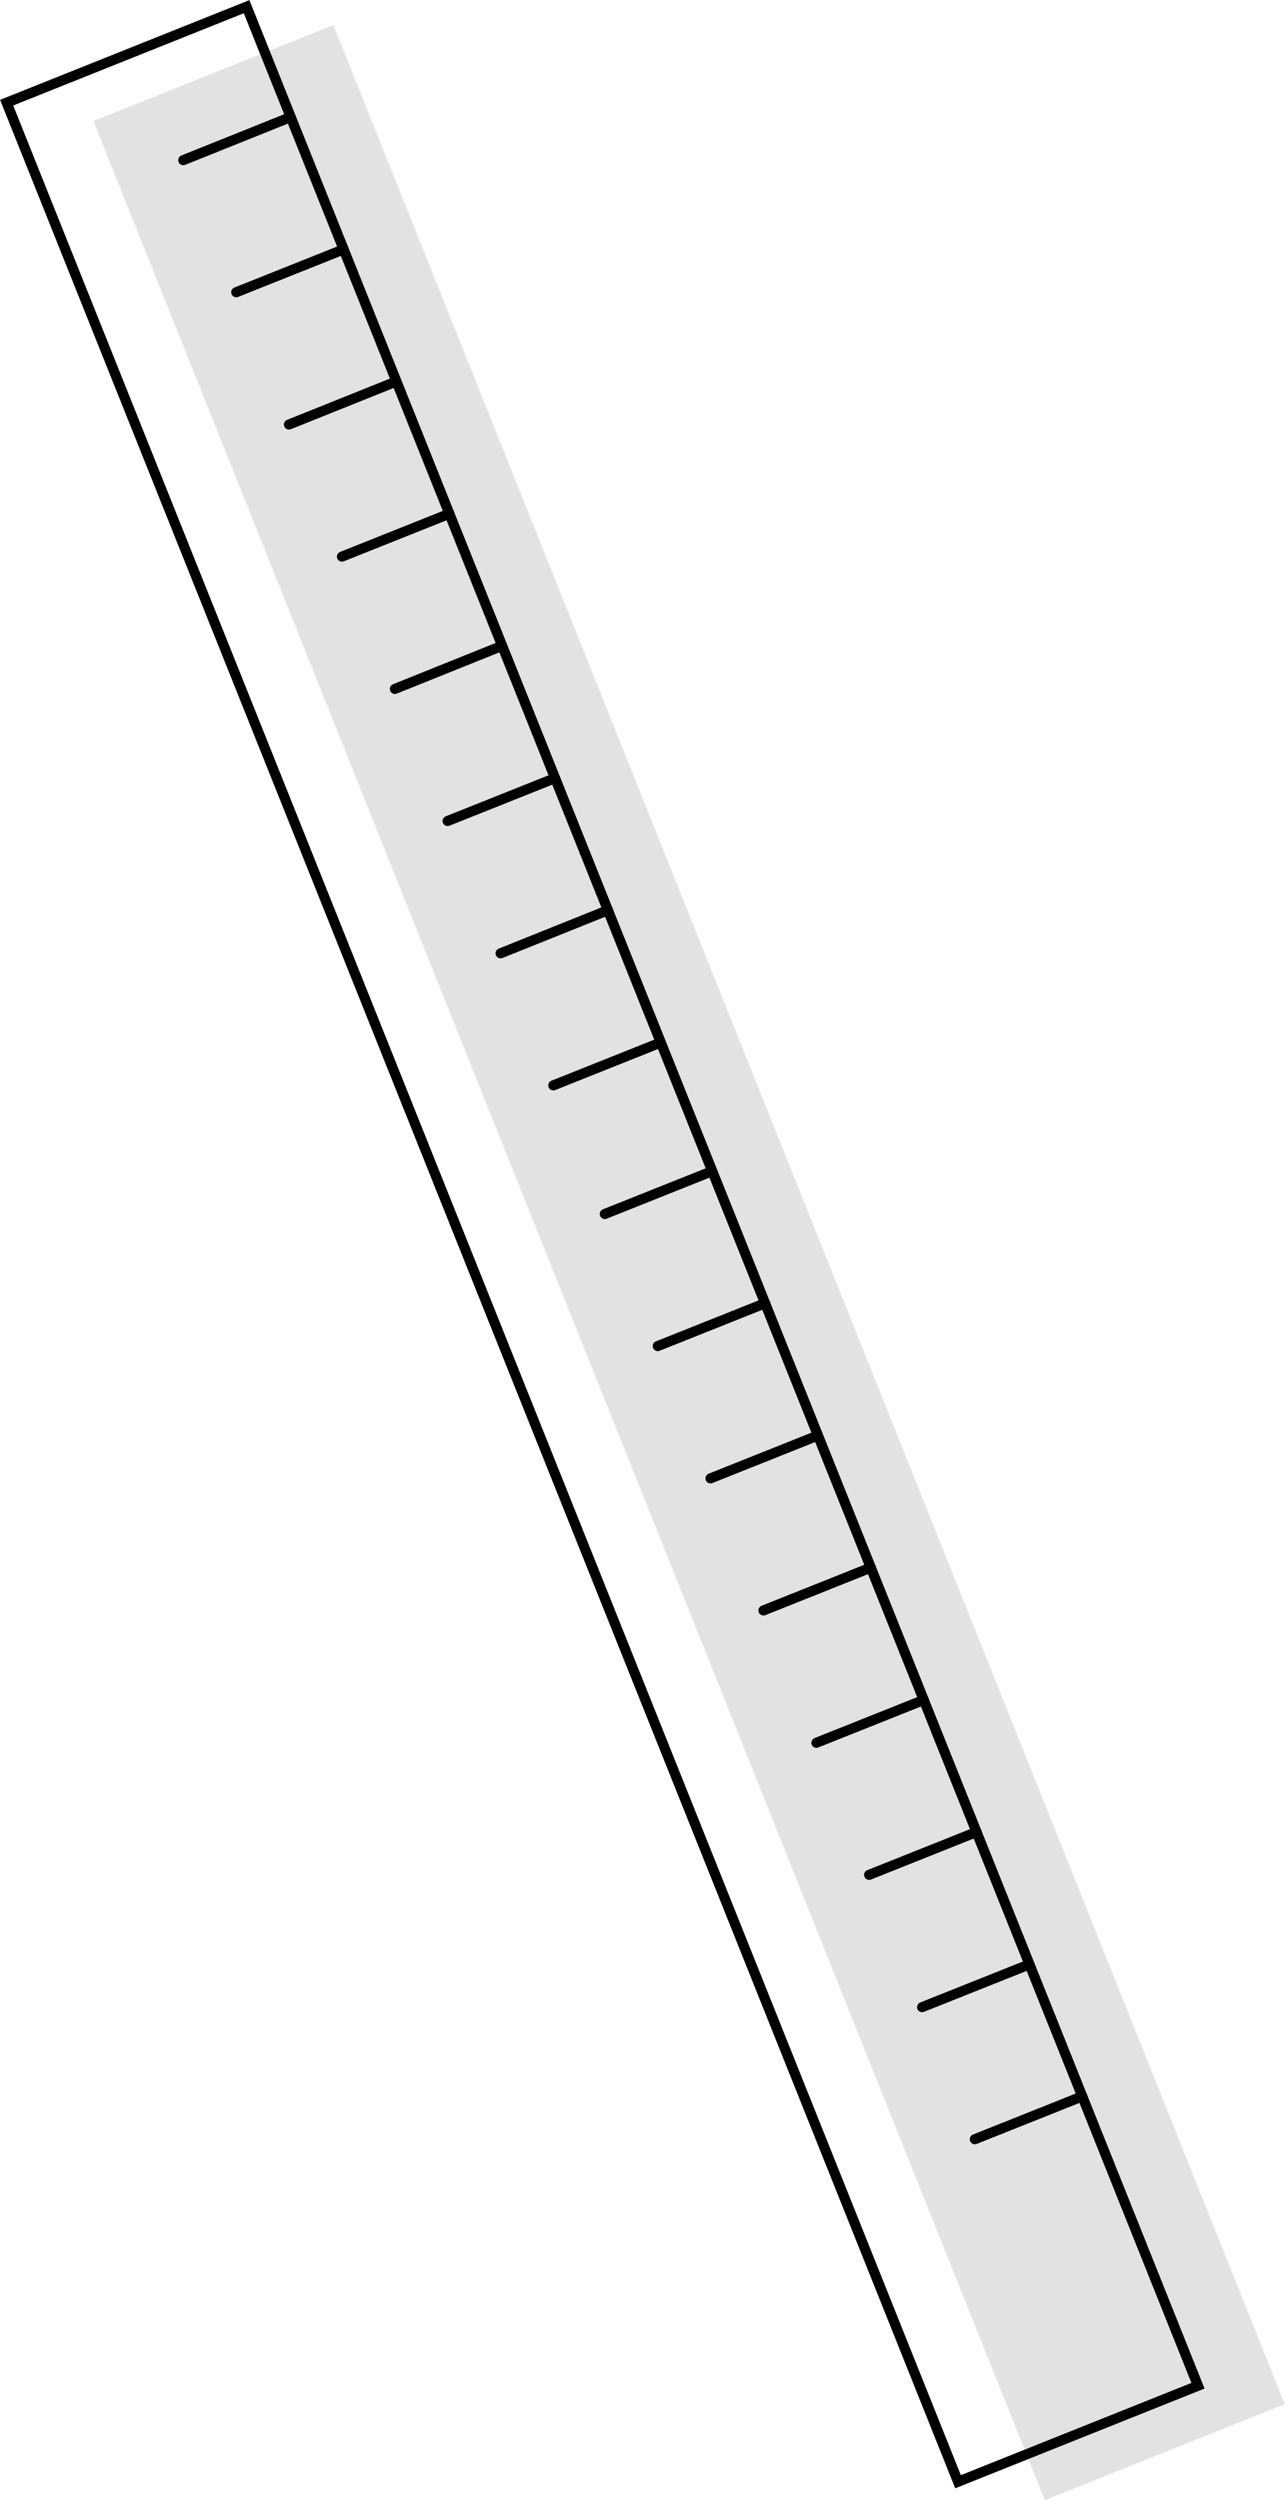 <svg xmlns="http://www.w3.org/2000/svg" viewBox="0 0 52.16 101.46"><defs><style>.cls-1{fill:#e2e2e2;}.cls-2,.cls-3{fill:none;stroke:#000;stroke-miterlimit:10;}.cls-2{stroke-width:0.41px;}.cls-3{stroke-linecap:round;stroke-width:0.41px;}</style></defs><title>ruler</title><g id="Layer_2" data-name="Layer 2"><g id="Layer_2-2" data-name="Layer 2"><rect class="cls-1" x="22.73" y="-0.76" width="10.49" height="103.99" transform="translate(-17.03 14.06) rotate(-21.8)"/><rect class="cls-2" x="19.2" y="-1.5" width="10.49" height="103.99" transform="translate(-17 12.69) rotate(-21.8)"/><line class="cls-3" x1="11.8" y1="4.75" x2="7.44" y2="6.5"/><line class="cls-3" x1="13.95" y1="10.12" x2="9.59" y2="11.86"/><line class="cls-3" x1="16.09" y1="15.48" x2="11.73" y2="17.23"/><line class="cls-3" x1="18.24" y1="20.85" x2="13.88" y2="22.59"/><line class="cls-3" x1="20.38" y1="26.21" x2="16.03" y2="27.96"/><line class="cls-3" x1="22.53" y1="31.58" x2="18.17" y2="33.32"/><line class="cls-3" x1="24.68" y1="36.94" x2="20.32" y2="38.69"/><line class="cls-3" x1="26.82" y1="42.31" x2="22.46" y2="44.05"/><line class="cls-3" x1="28.91" y1="47.53" x2="24.55" y2="49.27"/><line class="cls-3" x1="31.06" y1="52.89" x2="26.7" y2="54.63"/><line class="cls-3" x1="33.2" y1="58.26" x2="28.84" y2="60"/><line class="cls-3" x1="35.35" y1="63.62" x2="30.99" y2="65.36"/><line class="cls-3" x1="37.5" y1="68.99" x2="33.14" y2="70.73"/><line class="cls-3" x1="39.64" y1="74.35" x2="35.28" y2="76.09"/><line class="cls-3" x1="41.79" y1="79.72" x2="37.43" y2="81.46"/><line class="cls-3" x1="43.93" y1="85.08" x2="39.57" y2="86.82"/></g></g></svg>